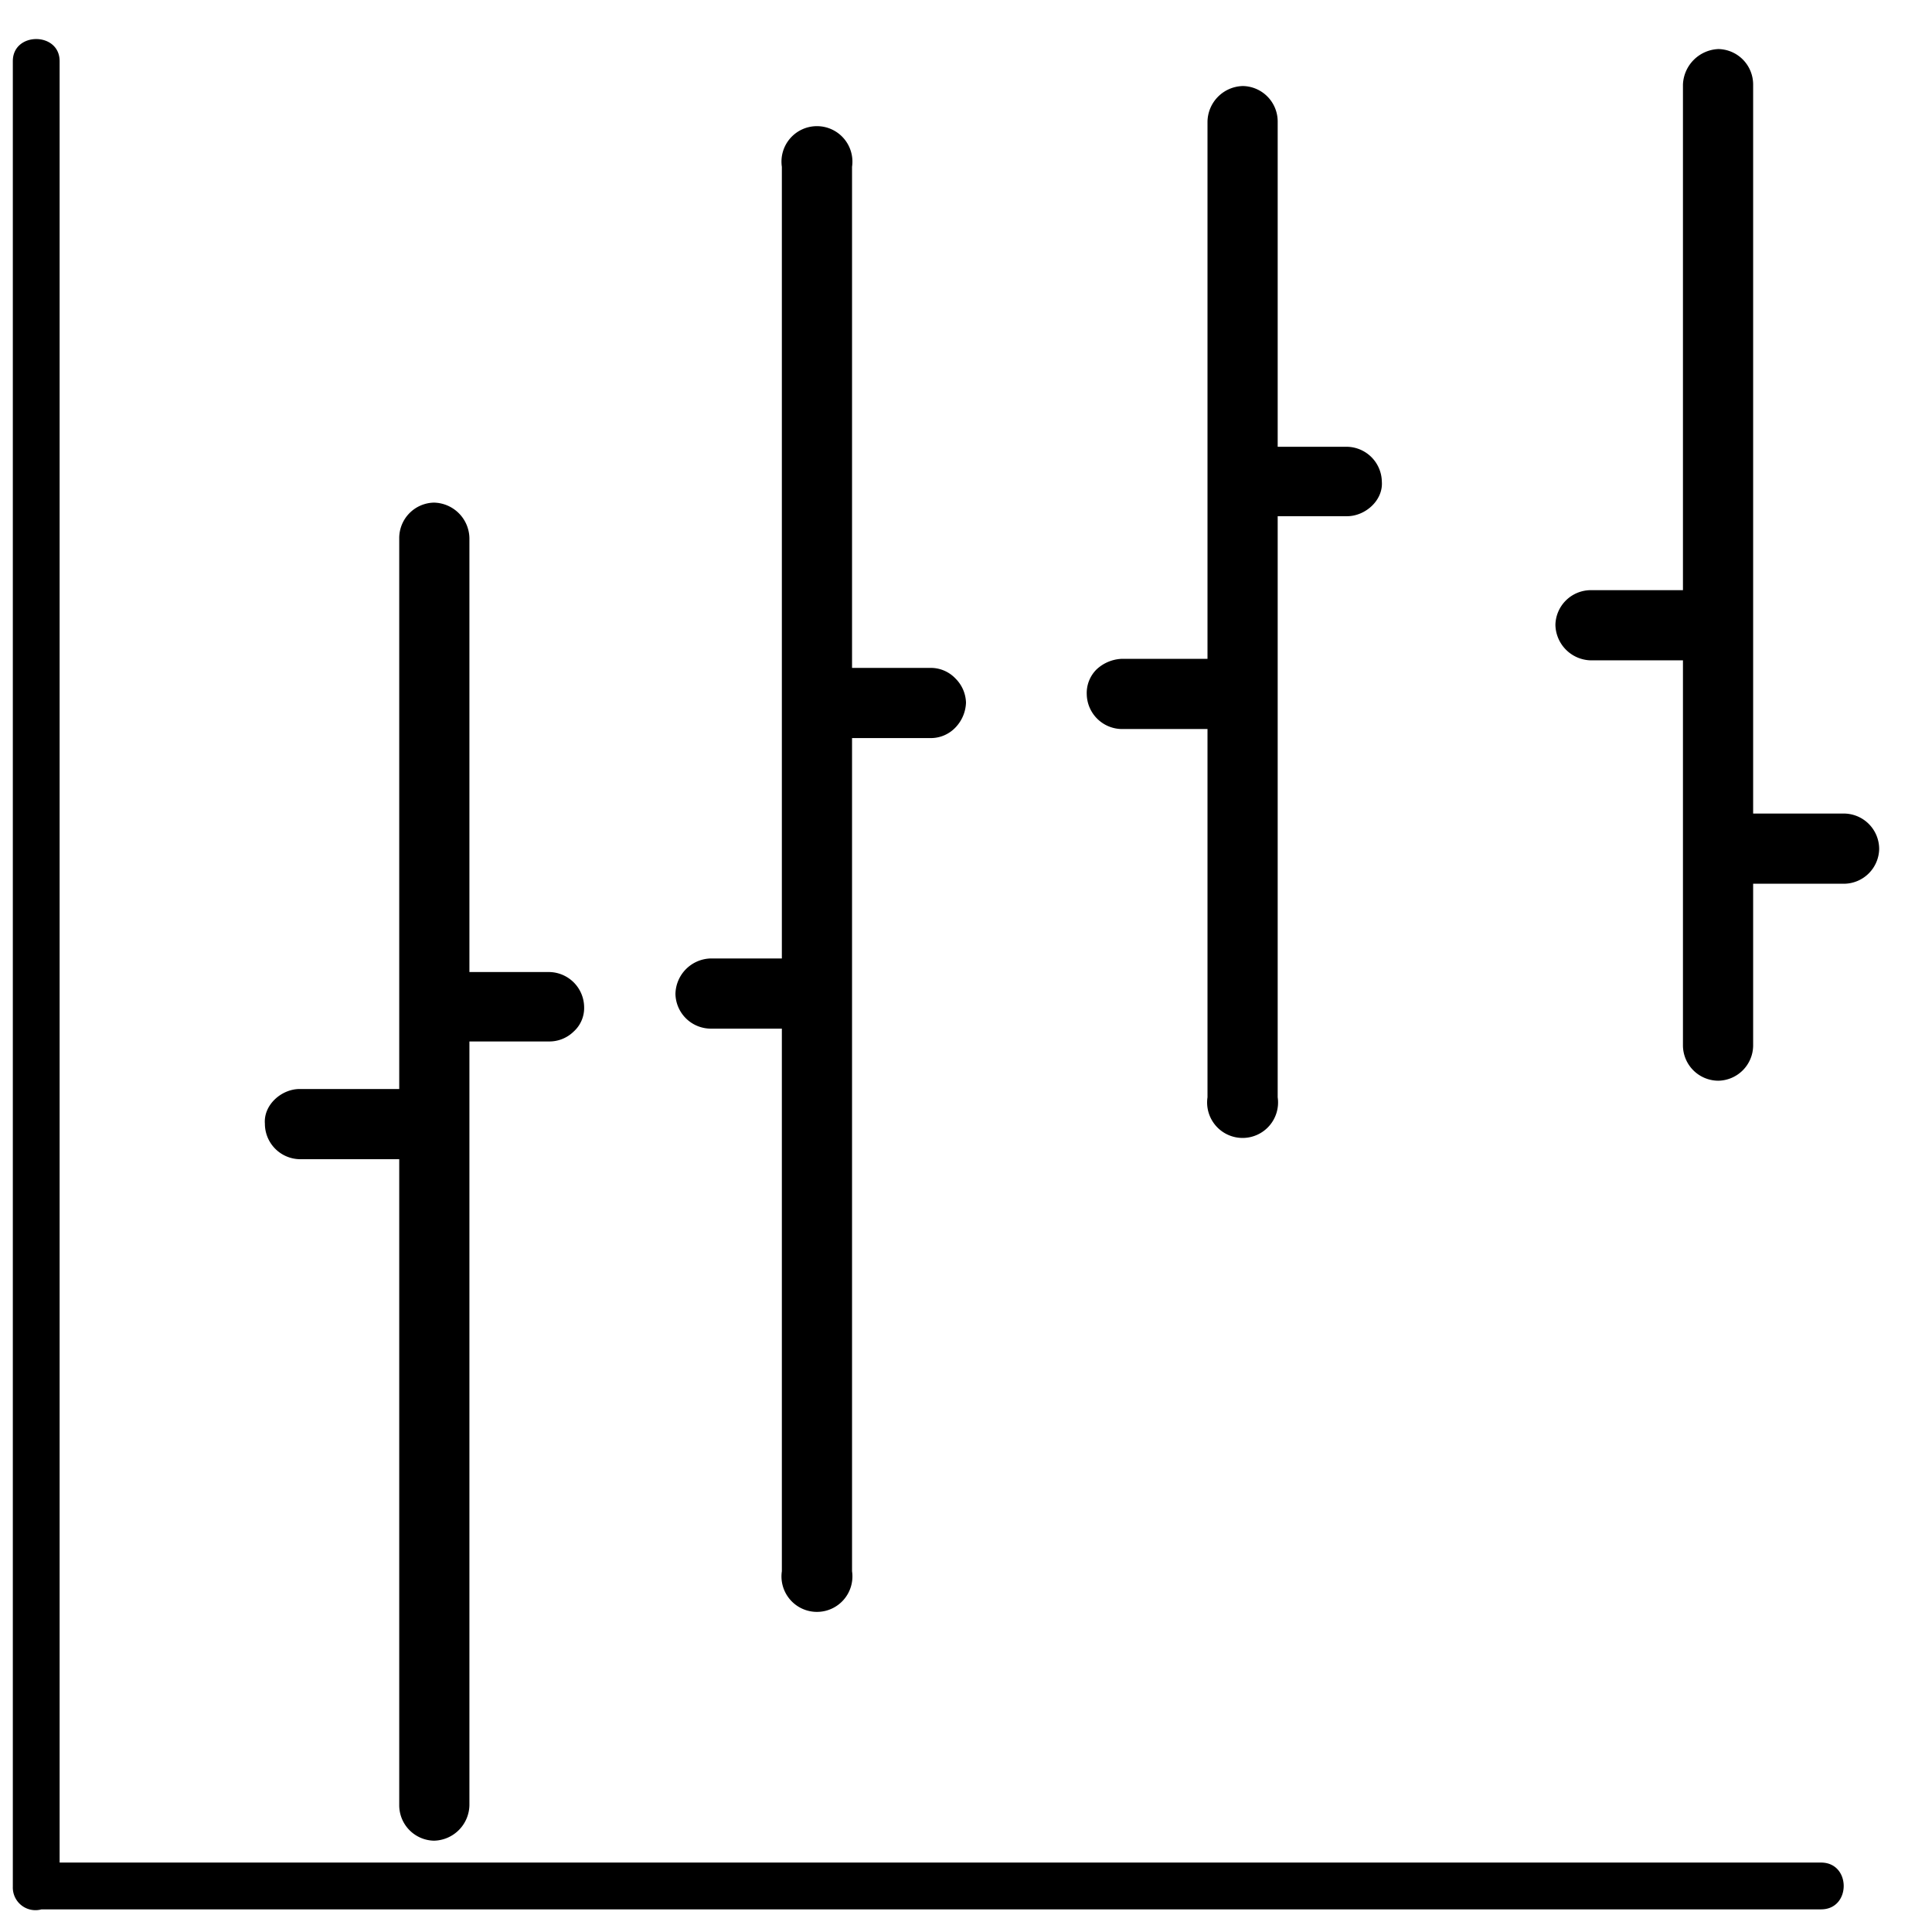 <svg height="256" viewBox="0 0 256 256" width="256" xmlns="http://www.w3.org/2000/svg"><path d="m241.3 253h-235.8a3 3 0 0 1 -3.8-3v-1.6-240.3c0-3.9 6.2-3.9 6.2 0v238.7h233.4c4 0 4 6.2 0 6.2zm-201.6-99.4h13.2v85.6a4.7 4.7 0 0 0 4.6 4.7 4.8 4.8 0 0 0 4.7-4.7v-101.2h10.6a4.6 4.6 0 0 0 3.2-1.3 4.2 4.2 0 0 0 1.4-3.3 4.7 4.7 0 0 0 -4.6-4.6h-10.6v-57.5a4.8 4.8 0 0 0 -4.7-4.7 4.7 4.7 0 0 0 -4.6 4.7v73h-13.2c-2.4 0-4.8 2.1-4.6 4.6a4.7 4.7 0 0 0 4.6 4.7zm54.5-17.3h9.4v71.9a4.7 4.7 0 1 0 9.3 0v-110.4h10.4a4.5 4.5 0 0 0 3.3-1.4 5 5 0 0 0 1.4-3.3 4.7 4.7 0 0 0 -1.4-3.2 4.5 4.5 0 0 0 -3.3-1.4h-10.4v-66.4a4.7 4.7 0 1 0 -9.3 0v104.9h-9.4a4.8 4.8 0 0 0 -4.7 4.7 4.7 4.7 0 0 0 4.7 4.6zm54.4-39.7h11.4v48.8a4.7 4.7 0 1 0 9.3 0v-77h9.2c2.4 0 4.8-2.1 4.6-4.6a4.7 4.7 0 0 0 -4.6-4.6h-9.2v-43.1a4.7 4.7 0 0 0 -4.6-4.7 4.8 4.8 0 0 0 -4.7 4.7v71.2h-11.4a5.2 5.2 0 0 0 -3.3 1.4 4.4 4.4 0 0 0 -1.3 3.3 4.7 4.7 0 0 0 4.6 4.6zm62.2-9.1h12.2v51.1a4.7 4.7 0 0 0 4.7 4.6 4.7 4.7 0 0 0 4.6-4.6v-21.5h12.1a4.7 4.7 0 0 0 4.6-4.6 4.7 4.7 0 0 0 -4.6-4.7h-12.1v-96.6a4.7 4.7 0 0 0 -4.6-4.7 4.9 4.9 0 0 0 -4.7 4.7v67h-12.2a4.7 4.7 0 0 0 -4.7 4.6 4.8 4.8 0 0 0 4.7 4.7z"/></svg>
